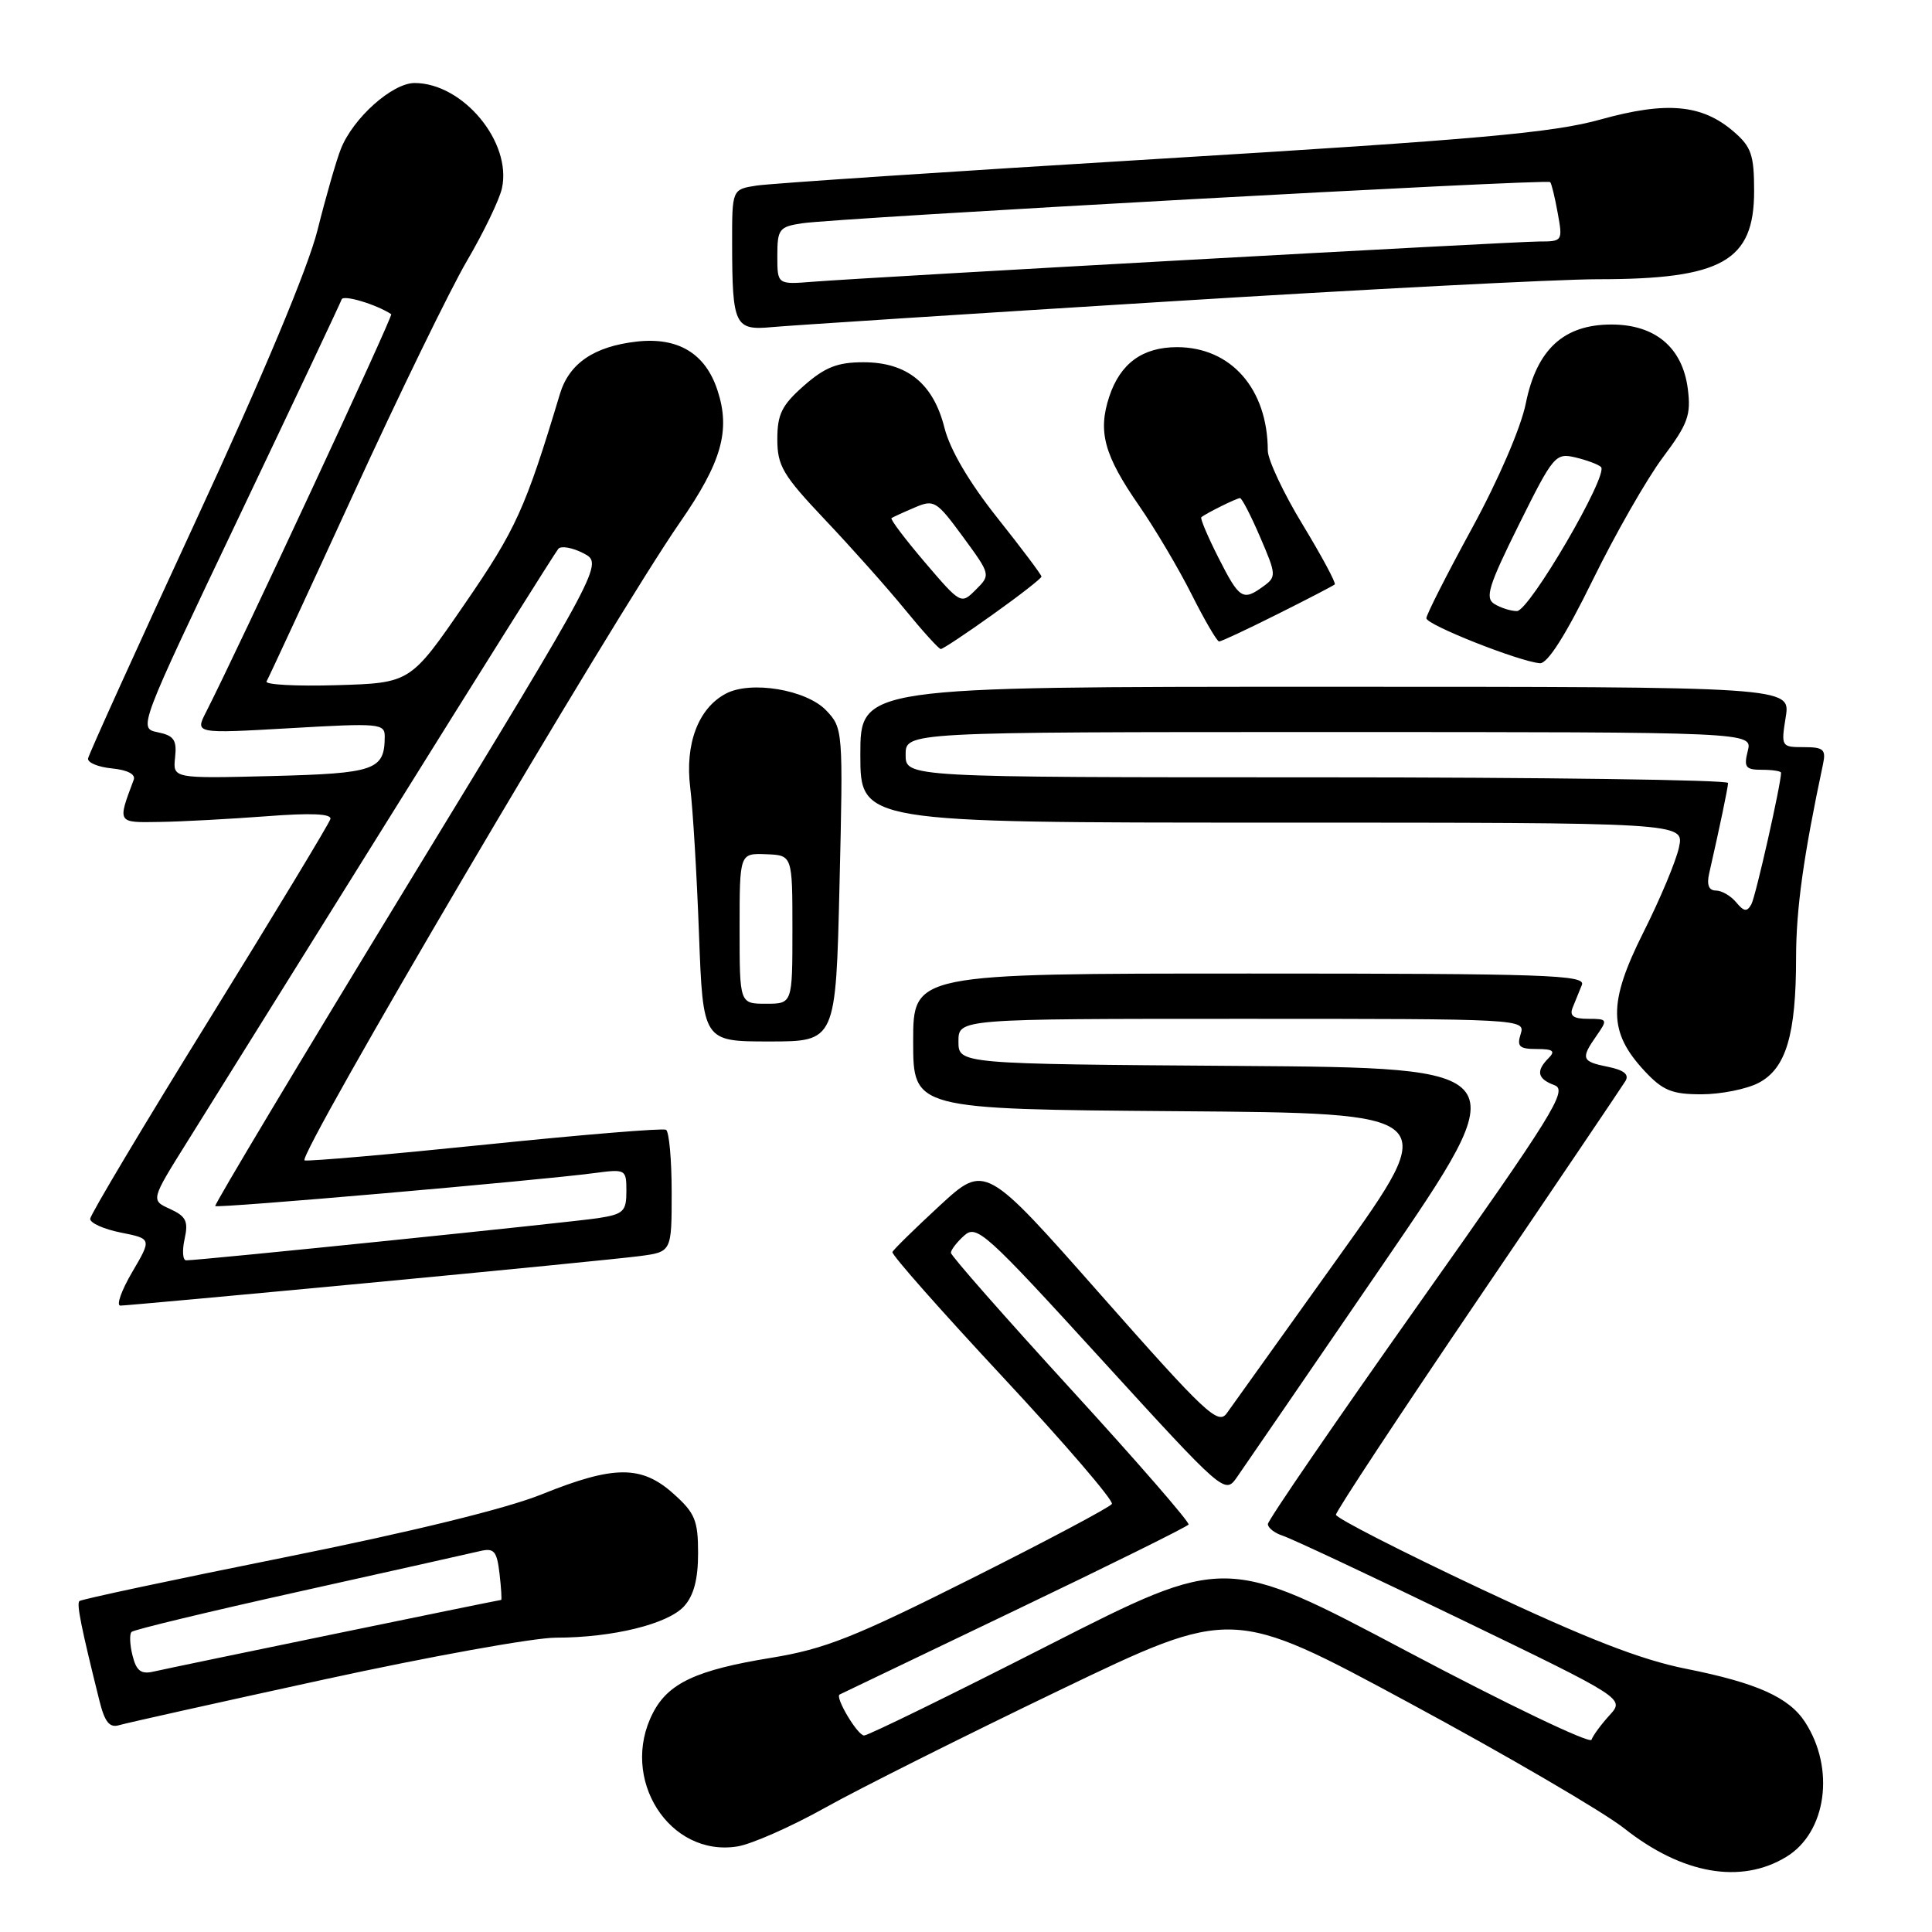 <?xml version="1.0" encoding="UTF-8" standalone="no"?>
<!DOCTYPE svg PUBLIC "-//W3C//DTD SVG 1.1//EN" "http://www.w3.org/Graphics/SVG/1.1/DTD/svg11.dtd" >
<svg xmlns="http://www.w3.org/2000/svg" xmlns:xlink="http://www.w3.org/1999/xlink" version="1.1" viewBox="0 0 256 256">
 <g >
 <path fill="currentColor"
d=" M 236.70 246.04 C 242.02 242.80 243.19 234.38 239.19 228.20 C 237.06 224.91 232.81 223.00 223.45 221.13 C 217.40 219.93 210.27 217.15 196.15 210.50 C 185.64 205.55 177.03 201.15 177.02 200.71 C 177.01 200.28 185.46 187.46 195.81 172.21 C 206.16 156.97 214.96 143.93 215.38 143.24 C 215.90 142.37 215.18 141.79 213.07 141.36 C 209.56 140.66 209.42 140.28 211.56 137.22 C 213.05 135.09 213.00 135.00 210.45 135.00 C 208.48 135.00 207.94 134.61 208.39 133.50 C 208.73 132.68 209.27 131.32 209.61 130.50 C 210.14 129.18 204.86 129.00 165.61 129.00 C 121.00 129.00 121.00 129.00 121.00 137.99 C 121.00 146.97 121.00 146.97 156.00 147.24 C 191.00 147.50 191.00 147.50 177.41 166.50 C 169.93 176.95 163.24 186.30 162.55 187.27 C 161.41 188.86 159.70 187.25 145.91 171.63 C 130.54 154.21 130.54 154.21 124.52 159.75 C 121.21 162.81 118.39 165.57 118.25 165.90 C 118.11 166.24 124.71 173.70 132.91 182.50 C 141.11 191.30 147.59 198.85 147.33 199.28 C 147.06 199.72 138.66 204.18 128.67 209.19 C 113.17 216.97 109.28 218.51 102.18 219.67 C 92.29 221.28 88.56 223.01 86.52 226.97 C 82.03 235.64 88.67 246.13 97.73 244.66 C 99.61 244.35 104.83 242.05 109.32 239.54 C 113.82 237.02 127.80 230.02 140.38 223.97 C 163.26 212.97 163.26 212.97 186.73 225.64 C 199.64 232.60 212.46 240.09 215.22 242.27 C 222.90 248.34 230.68 249.71 236.70 246.04 Z  M 42.95 222.54 C 56.94 219.49 70.76 217.00 73.65 217.00 C 81.17 217.00 88.51 215.20 90.65 212.83 C 91.93 211.42 92.50 209.25 92.50 205.81 C 92.50 201.46 92.09 200.47 89.23 197.92 C 85.00 194.13 81.35 194.15 71.80 198.00 C 67.11 199.90 54.52 202.98 37.65 206.37 C 22.96 209.32 10.75 211.92 10.52 212.15 C 10.13 212.53 10.75 215.61 13.16 225.30 C 13.88 228.20 14.51 228.98 15.80 228.59 C 16.74 228.31 28.95 225.59 42.95 222.54 Z  M 48.75 170.00 C 66.21 168.35 82.41 166.75 84.75 166.44 C 89.00 165.88 89.00 165.88 89.00 158.00 C 89.00 153.66 88.66 149.93 88.25 149.70 C 87.84 149.47 77.15 150.35 64.50 151.65 C 51.85 152.95 40.98 153.90 40.36 153.76 C 39.17 153.49 81.24 81.99 90.09 69.23 C 95.63 61.24 96.83 57.03 95.06 51.69 C 93.46 46.82 89.84 44.65 84.38 45.26 C 78.71 45.90 75.41 48.15 74.19 52.21 C 69.61 67.42 68.38 70.13 61.58 80.02 C 54.38 90.50 54.38 90.50 44.61 90.79 C 39.23 90.95 35.05 90.72 35.32 90.29 C 35.58 89.85 40.75 78.70 46.81 65.50 C 52.86 52.30 59.64 38.39 61.86 34.59 C 64.09 30.79 66.18 26.45 66.51 24.95 C 67.85 18.84 61.35 11.01 54.94 11.00 C 51.98 11.00 46.77 15.65 45.16 19.75 C 44.56 21.26 43.17 26.10 42.07 30.50 C 40.80 35.54 34.84 49.79 25.95 69.00 C 18.19 85.77 11.76 99.95 11.67 100.50 C 11.58 101.05 13.00 101.64 14.83 101.82 C 16.88 102.02 17.99 102.59 17.72 103.32 C 15.55 109.10 15.49 109.01 21.18 108.91 C 24.11 108.87 30.45 108.52 35.28 108.16 C 41.21 107.70 43.96 107.82 43.78 108.53 C 43.62 109.11 36.41 121.04 27.75 135.04 C 19.08 149.04 11.97 160.95 11.95 161.50 C 11.92 162.05 13.75 162.87 16.00 163.32 C 20.11 164.14 20.11 164.14 17.51 168.57 C 16.08 171.01 15.38 173.00 15.95 173.00 C 16.52 173.00 31.28 171.65 48.75 170.00 Z  M 233.00 143.50 C 236.65 141.61 237.99 137.15 237.99 126.86 C 238.00 120.39 238.97 113.44 241.56 101.25 C 241.97 99.31 241.63 99.00 239.01 99.00 C 236.03 99.00 235.99 98.93 236.62 95.00 C 237.26 91.00 237.26 91.00 175.63 91.00 C 114.00 91.00 114.00 91.00 114.00 100.00 C 114.00 109.00 114.00 109.00 168.58 109.00 C 223.16 109.00 223.16 109.00 222.48 112.25 C 222.11 114.04 219.98 119.13 217.75 123.56 C 213.06 132.91 213.10 136.75 217.93 141.93 C 220.34 144.51 221.55 145.00 225.45 145.00 C 228.01 145.00 231.41 144.32 233.00 143.50 Z  M 111.24 117.25 C 111.73 96.78 111.70 96.47 109.48 94.14 C 106.86 91.38 99.46 90.15 96.16 91.92 C 92.52 93.86 90.74 98.58 91.46 104.37 C 91.81 107.19 92.33 115.91 92.62 123.75 C 93.15 138.00 93.15 138.00 101.95 138.00 C 110.75 138.00 110.75 138.00 111.24 117.25 Z  M 211.04 76.87 C 214.04 70.75 218.22 63.44 220.33 60.62 C 223.67 56.16 224.09 54.99 223.64 51.50 C 222.93 46.04 219.32 43.00 213.52 43.00 C 207.20 43.00 203.62 46.30 202.18 53.44 C 201.54 56.64 198.55 63.58 195.04 70.01 C 191.72 76.10 189.00 81.45 189.00 81.92 C 189.00 82.79 201.30 87.66 204.04 87.88 C 205.05 87.96 207.45 84.19 211.04 76.87 Z  M 131.57 81.41 C 135.11 78.89 138.00 76.63 138.00 76.40 C 138.00 76.16 135.37 72.66 132.15 68.61 C 128.41 63.90 125.89 59.61 125.15 56.70 C 123.67 50.81 120.19 48.00 114.40 48.00 C 110.98 48.00 109.32 48.65 106.53 51.10 C 103.60 53.68 103.00 54.88 103.00 58.20 C 103.00 61.73 103.73 62.96 109.30 68.85 C 112.77 72.51 117.54 77.86 119.90 80.75 C 122.26 83.64 124.40 86.00 124.66 86.00 C 124.93 86.00 128.03 83.94 131.57 81.41 Z  M 169.27 81.38 C 173.25 79.39 176.66 77.62 176.86 77.44 C 177.06 77.26 175.14 73.70 172.61 69.52 C 170.07 65.35 168.00 60.93 167.99 59.71 C 167.97 51.54 163.13 46.01 155.97 46.00 C 151.39 46.00 148.44 48.15 146.98 52.56 C 145.45 57.20 146.30 60.32 150.93 67.00 C 153.03 70.03 156.16 75.31 157.89 78.75 C 159.62 82.19 161.26 85.00 161.54 85.00 C 161.82 85.00 165.30 83.37 169.27 81.38 Z  M 154.32 39.98 C 180.62 38.34 206.45 37.00 211.71 37.00 C 228.18 37.00 232.43 34.61 232.43 25.32 C 232.43 20.52 232.06 19.45 229.71 17.43 C 225.52 13.82 220.83 13.40 212.09 15.83 C 205.80 17.59 195.85 18.48 154.00 21.02 C 126.22 22.70 102.04 24.31 100.25 24.59 C 97.00 25.09 97.00 25.09 97.01 32.30 C 97.03 43.15 97.35 43.81 102.33 43.34 C 104.62 43.13 128.02 41.61 154.32 39.98 Z  M 186.44 218.81 C 162.39 206.07 162.39 206.07 138.94 218.00 C 126.05 224.57 115.05 229.95 114.50 229.96 C 113.64 229.98 110.59 224.86 111.26 224.53 C 111.39 224.46 121.77 219.49 134.33 213.47 C 146.89 207.46 157.31 202.30 157.49 202.01 C 157.67 201.72 150.66 193.65 141.91 184.09 C 133.16 174.52 126.00 166.39 126.00 166.00 C 126.00 165.62 126.79 164.59 127.76 163.72 C 129.41 162.23 130.59 163.30 145.90 180.08 C 162.15 197.88 162.30 198.01 163.88 195.77 C 164.75 194.52 173.48 181.80 183.27 167.50 C 201.07 141.50 201.07 141.50 164.03 141.24 C 127.00 140.98 127.00 140.98 127.00 137.99 C 127.00 135.00 127.00 135.00 164.57 135.00 C 201.68 135.00 202.13 135.02 201.50 137.00 C 200.97 138.67 201.32 139.00 203.63 139.00 C 205.79 139.00 206.13 139.27 205.20 140.20 C 203.48 141.92 203.71 142.96 205.99 143.80 C 207.77 144.46 205.82 147.59 187.99 172.79 C 177.00 188.33 168.00 201.45 168.00 201.95 C 168.00 202.45 168.90 203.15 169.99 203.50 C 171.09 203.85 181.73 208.84 193.63 214.60 C 215.28 225.07 215.28 225.07 213.27 227.28 C 212.16 228.50 211.08 229.96 210.88 230.53 C 210.67 231.09 199.67 225.82 186.44 218.81 Z  M 17.56 219.37 C 17.20 217.94 17.14 216.53 17.43 216.24 C 17.72 215.94 27.76 213.53 39.73 210.87 C 51.70 208.21 62.46 205.80 63.64 205.52 C 65.47 205.09 65.84 205.53 66.19 208.51 C 66.41 210.43 66.51 212.00 66.40 212.00 C 66.10 212.00 22.89 220.91 20.36 221.49 C 18.69 221.88 18.07 221.41 17.56 219.37 Z  M 24.46 164.18 C 24.98 161.82 24.66 161.17 22.52 160.19 C 19.97 159.03 19.97 159.03 24.83 151.26 C 27.50 146.99 39.50 127.75 51.50 108.50 C 63.49 89.25 73.61 73.15 73.98 72.72 C 74.35 72.29 75.85 72.56 77.31 73.31 C 79.95 74.69 79.95 74.69 54.10 117.09 C 39.88 140.42 28.37 159.64 28.52 159.81 C 28.79 160.13 71.28 156.43 78.75 155.44 C 82.92 154.89 83.00 154.93 83.00 157.85 C 83.00 160.52 82.61 160.89 79.25 161.41 C 75.78 161.95 26.53 167.00 24.67 167.00 C 24.21 167.00 24.12 165.73 24.46 164.18 Z  M 23.20 100.36 C 23.45 98.05 23.05 97.47 20.91 97.03 C 18.32 96.50 18.32 96.50 31.66 68.50 C 38.99 53.10 45.12 40.13 45.27 39.67 C 45.49 39.02 49.83 40.32 51.84 41.63 C 52.13 41.82 31.64 85.84 27.30 94.36 C 25.84 97.21 25.84 97.21 38.42 96.49 C 50.30 95.80 51.00 95.86 50.98 97.63 C 50.95 102.05 49.71 102.48 35.99 102.83 C 22.90 103.16 22.90 103.16 23.20 100.36 Z  M 230.05 119.56 C 229.34 118.70 228.13 118.00 227.36 118.00 C 226.43 118.00 226.13 117.25 226.47 115.75 C 227.92 109.39 228.95 104.42 228.98 103.75 C 228.99 103.34 204.48 103.00 174.50 103.00 C 120.00 103.00 120.00 103.00 120.00 100.00 C 120.00 97.00 120.00 97.00 176.11 97.00 C 232.22 97.00 232.22 97.00 231.59 99.50 C 231.04 101.67 231.29 102.00 233.48 102.00 C 234.87 102.00 236.00 102.18 236.00 102.39 C 236.00 103.88 232.64 118.76 232.07 119.81 C 231.49 120.86 231.09 120.81 230.05 119.56 Z  M 98.00 123.03 C 98.00 113.06 98.00 113.06 101.50 113.19 C 105.00 113.32 105.00 113.32 105.00 123.16 C 105.00 133.00 105.00 133.00 101.50 133.00 C 98.00 133.00 98.00 133.00 98.00 123.03 Z  M 198.00 80.02 C 196.74 79.23 197.25 77.60 201.26 69.52 C 205.82 60.34 206.11 59.99 208.75 60.61 C 210.26 60.97 211.79 61.54 212.14 61.88 C 213.19 62.90 202.64 80.97 201.00 80.97 C 200.18 80.97 198.83 80.54 198.00 80.02 Z  M 122.55 74.51 C 119.92 71.42 117.93 68.79 118.13 68.65 C 118.33 68.52 119.71 67.88 121.20 67.25 C 123.76 66.15 124.08 66.34 127.59 71.12 C 131.27 76.14 131.28 76.17 129.31 78.13 C 127.34 80.10 127.32 80.09 122.55 74.51 Z  M 161.45 73.90 C 160.03 71.10 159.01 68.68 159.18 68.54 C 159.81 68.01 163.88 66.00 164.31 66.00 C 164.55 66.00 165.76 68.33 166.98 71.18 C 169.12 76.14 169.14 76.43 167.42 77.68 C 164.68 79.68 164.24 79.40 161.45 73.90 Z  M 103.00 33.90 C 103.00 30.37 103.24 30.05 106.25 29.59 C 110.96 28.87 205.02 23.68 205.41 24.13 C 205.59 24.33 206.04 26.19 206.41 28.25 C 207.08 31.93 207.04 32.00 203.94 32.00 C 200.60 32.00 115.87 36.70 107.75 37.33 C 103.00 37.71 103.00 37.71 103.00 33.90 Z "/>
</g>
</svg>